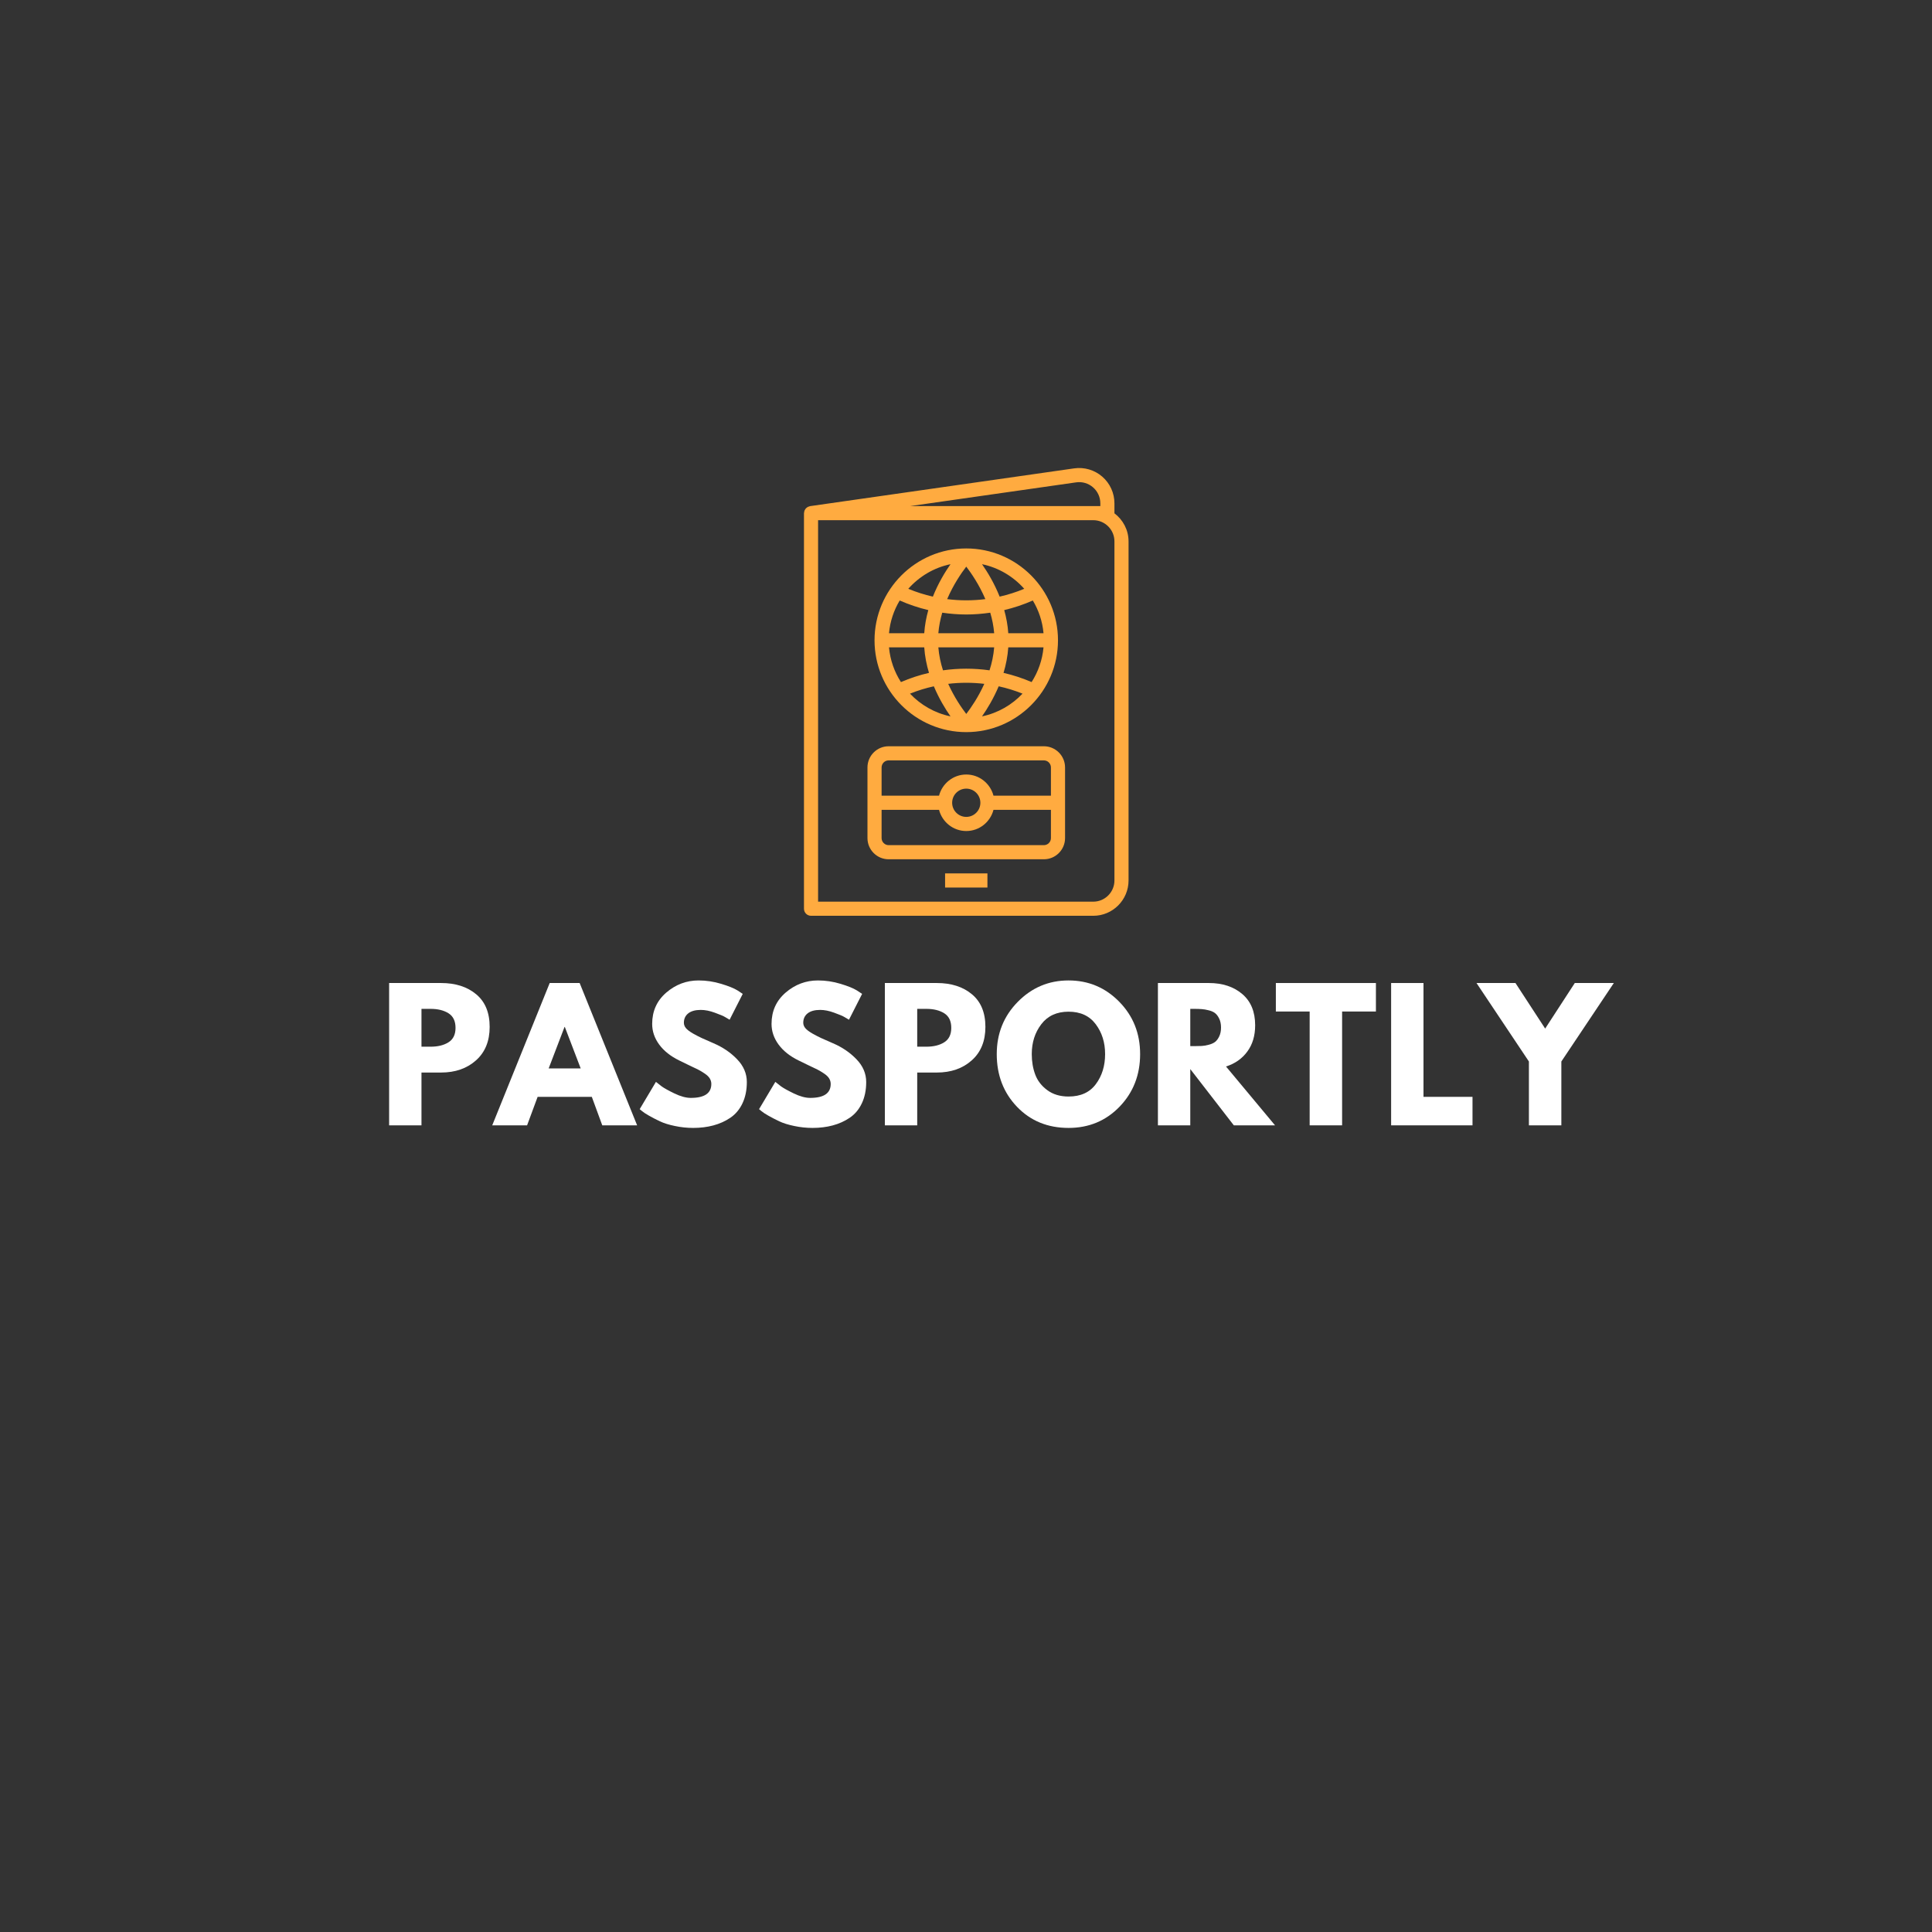 <?xml version="1.0" encoding="UTF-8"?>
<svg xmlns="http://www.w3.org/2000/svg" xmlns:xlink="http://www.w3.org/1999/xlink" width="375pt" height="375pt" viewBox="0 0 375 375" version="1.2">
<rect x="0" y="0" width="375" height="375" fill="#333333" stroke="none"/>
<defs>
<g>
<symbol overflow="visible" id="glyph0-0">
<path style="stroke:none;" d=""/>
</symbol>
<symbol overflow="visible" id="glyph0-1">
<path style="stroke:none;" d="M 2.016 -27.625 L 12.094 -27.625 C 14.906 -27.625 17.18 -26.895 18.922 -25.438 C 20.66 -23.988 21.531 -21.879 21.531 -19.109 C 21.531 -16.348 20.645 -14.18 18.875 -12.609 C 17.113 -11.035 14.852 -10.25 12.094 -10.25 L 8.297 -10.25 L 8.297 0 L 2.016 0 Z M 8.297 -15.266 L 10.078 -15.266 C 11.484 -15.266 12.641 -15.551 13.547 -16.125 C 14.453 -16.695 14.906 -17.629 14.906 -18.922 C 14.906 -20.234 14.453 -21.176 13.547 -21.75 C 12.641 -22.32 11.484 -22.609 10.078 -22.609 L 8.297 -22.609 Z M 8.297 -15.266 "/>
</symbol>
<symbol overflow="visible" id="glyph0-2">
<path style="stroke:none;" d="M 16.031 -27.625 L 27.188 0 L 20.422 0 L 18.391 -5.531 L 7.875 -5.531 L 5.828 0 L -0.938 0 L 10.219 -27.625 Z M 16.234 -11.047 L 13.156 -19.094 L 13.094 -19.094 L 10.016 -11.047 Z M 16.234 -11.047 "/>
</symbol>
<symbol overflow="visible" id="glyph0-3">
<path style="stroke:none;" d="M 12.188 -28.125 C 13.688 -28.125 15.148 -27.906 16.578 -27.469 C 18.004 -27.039 19.062 -26.613 19.75 -26.188 L 20.766 -25.516 L 18.219 -20.5 C 18.02 -20.625 17.738 -20.789 17.375 -21 C 17.02 -21.219 16.348 -21.504 15.359 -21.859 C 14.379 -22.223 13.469 -22.406 12.625 -22.406 C 11.57 -22.406 10.758 -22.18 10.188 -21.734 C 9.625 -21.285 9.344 -20.68 9.344 -19.922 C 9.344 -19.547 9.473 -19.195 9.734 -18.875 C 10.004 -18.551 10.461 -18.203 11.109 -17.828 C 11.766 -17.461 12.336 -17.164 12.828 -16.938 C 13.316 -16.719 14.07 -16.383 15.094 -15.938 C 16.883 -15.176 18.41 -14.141 19.672 -12.828 C 20.93 -11.523 21.562 -10.051 21.562 -8.406 C 21.562 -6.82 21.273 -5.438 20.703 -4.25 C 20.141 -3.07 19.359 -2.145 18.359 -1.469 C 17.367 -0.801 16.27 -0.305 15.062 0.016 C 13.863 0.336 12.562 0.5 11.156 0.5 C 9.945 0.5 8.758 0.375 7.594 0.125 C 6.438 -0.113 5.469 -0.414 4.688 -0.781 C 3.906 -1.156 3.203 -1.52 2.578 -1.875 C 1.953 -2.227 1.492 -2.531 1.203 -2.781 L 0.766 -3.141 L 3.922 -8.438 C 4.18 -8.219 4.547 -7.93 5.016 -7.578 C 5.484 -7.234 6.316 -6.77 7.516 -6.188 C 8.711 -5.613 9.77 -5.328 10.688 -5.328 C 13.344 -5.328 14.672 -6.227 14.672 -8.031 C 14.672 -8.414 14.57 -8.77 14.375 -9.094 C 14.188 -9.414 13.852 -9.738 13.375 -10.062 C 12.895 -10.383 12.469 -10.641 12.094 -10.828 C 11.727 -11.016 11.129 -11.301 10.297 -11.688 C 9.461 -12.082 8.844 -12.383 8.438 -12.594 C 6.758 -13.414 5.461 -14.445 4.547 -15.688 C 3.641 -16.926 3.188 -18.258 3.188 -19.688 C 3.188 -22.164 4.098 -24.191 5.922 -25.766 C 7.754 -27.336 9.844 -28.125 12.188 -28.125 Z M 12.188 -28.125 "/>
</symbol>
<symbol overflow="visible" id="glyph0-4">
<path style="stroke:none;" d="M 0.766 -13.828 C 0.766 -17.828 2.125 -21.207 4.844 -23.969 C 7.57 -26.738 10.859 -28.125 14.703 -28.125 C 18.566 -28.125 21.848 -26.742 24.547 -23.984 C 27.242 -21.234 28.594 -17.848 28.594 -13.828 C 28.594 -9.785 27.266 -6.383 24.609 -3.625 C 21.953 -0.875 18.648 0.5 14.703 0.5 C 10.66 0.5 7.328 -0.863 4.703 -3.594 C 2.078 -6.332 0.766 -9.742 0.766 -13.828 Z M 7.562 -13.828 C 7.562 -12.379 7.785 -11.055 8.234 -9.859 C 8.68 -8.66 9.461 -7.648 10.578 -6.828 C 11.691 -6.004 13.066 -5.594 14.703 -5.594 C 17.047 -5.594 18.812 -6.395 20 -8 C 21.195 -9.602 21.797 -11.547 21.797 -13.828 C 21.797 -16.086 21.188 -18.023 19.969 -19.641 C 18.758 -21.254 17.004 -22.062 14.703 -22.062 C 12.422 -22.062 10.66 -21.254 9.422 -19.641 C 8.18 -18.023 7.562 -16.086 7.562 -13.828 Z M 7.562 -13.828 "/>
</symbol>
<symbol overflow="visible" id="glyph0-5">
<path style="stroke:none;" d="M 2.016 -27.625 L 11.891 -27.625 C 14.547 -27.625 16.707 -26.914 18.375 -25.5 C 20.051 -24.082 20.891 -22.055 20.891 -19.422 C 20.891 -17.391 20.379 -15.688 19.359 -14.312 C 18.348 -12.938 16.973 -11.973 15.234 -11.422 L 24.75 0 L 16.75 0 L 8.297 -10.922 L 8.297 0 L 2.016 0 Z M 8.297 -15.375 L 9.047 -15.375 C 9.617 -15.375 10.102 -15.383 10.5 -15.406 C 10.906 -15.426 11.363 -15.504 11.875 -15.641 C 12.395 -15.773 12.812 -15.961 13.125 -16.203 C 13.438 -16.453 13.703 -16.812 13.922 -17.281 C 14.148 -17.75 14.266 -18.316 14.266 -18.984 C 14.266 -19.648 14.148 -20.219 13.922 -20.688 C 13.703 -21.156 13.438 -21.516 13.125 -21.766 C 12.812 -22.016 12.395 -22.203 11.875 -22.328 C 11.363 -22.461 10.906 -22.539 10.5 -22.562 C 10.102 -22.594 9.617 -22.609 9.047 -22.609 L 8.297 -22.609 Z M 8.297 -15.375 "/>
</symbol>
<symbol overflow="visible" id="glyph0-6">
<path style="stroke:none;" d="M 0.266 -22.094 L 0.266 -27.625 L 19.688 -27.625 L 19.688 -22.094 L 13.125 -22.094 L 13.125 0 L 6.828 0 L 6.828 -22.094 Z M 0.266 -22.094 "/>
</symbol>
<symbol overflow="visible" id="glyph0-7">
<path style="stroke:none;" d="M 8.297 -27.625 L 8.297 -5.531 L 17.812 -5.531 L 17.812 0 L 2.016 0 L 2.016 -27.625 Z M 8.297 -27.625 "/>
</symbol>
<symbol overflow="visible" id="glyph0-8">
<path style="stroke:none;" d="M -1 -27.625 L 6.562 -27.625 L 12.328 -18.781 L 18.078 -27.625 L 25.656 -27.625 L 15.469 -12.391 L 15.469 0 L 9.172 0 L 9.172 -12.391 Z M -1 -27.625 "/>
</symbol>
</g>
<clipPath id="clip1">
  <path d="M 156.051 90.344 L 219.051 90.344 L 219.051 178 L 156.051 178 Z M 156.051 90.344 "/>
</clipPath>
</defs>
<g id="surface1">
<g clip-path="url(#clip1)" clip-rule="nonzero">
<path style=" stroke:none;fill-rule:nonzero;fill:rgb(100%,67.059%,25.099%);fill-opacity:1;" d="M 216.312 97.695 C 216.312 95.707 215.449 93.82 213.949 92.516 C 212.449 91.215 210.461 90.629 208.496 90.91 L 157.227 98.242 C 157.16 98.25 157.109 98.285 157.047 98.305 C 156.969 98.328 156.891 98.348 156.816 98.383 C 156.734 98.426 156.664 98.48 156.59 98.535 C 156.527 98.586 156.465 98.629 156.41 98.688 C 156.348 98.758 156.305 98.836 156.258 98.918 C 156.219 98.988 156.176 99.051 156.148 99.125 C 156.113 99.215 156.102 99.312 156.09 99.41 C 156.078 99.477 156.051 99.535 156.051 99.598 L 156.051 176.383 C 156.051 177.141 156.664 177.754 157.422 177.754 L 212.203 177.754 C 215.98 177.754 219.051 174.676 219.051 170.898 L 219.051 105.082 C 219.051 102.852 217.961 100.883 216.305 99.629 C 216.305 99.617 216.312 99.609 216.312 99.598 Z M 216.312 170.898 C 216.312 173.164 214.469 175.012 212.203 175.012 L 158.789 175.012 L 158.789 100.969 L 212.203 100.969 C 214.469 100.969 216.312 102.816 216.312 105.082 Z M 176.691 98.227 L 208.883 93.625 C 210.066 93.453 211.254 93.809 212.156 94.59 C 213.055 95.371 213.574 96.504 213.574 97.695 L 213.574 98.227 Z M 176.691 98.227 "/>
</g>
<path style=" stroke:none;fill-rule:nonzero;fill:rgb(100%,67.059%,25.099%);fill-opacity:1;" d="M 202.617 144.848 L 172.484 144.848 C 170.219 144.848 168.375 146.691 168.375 148.961 L 168.375 162.672 C 168.375 164.938 170.219 166.785 172.484 166.785 L 202.617 166.785 C 204.883 166.785 206.727 164.938 206.727 162.672 L 206.727 148.961 C 206.727 146.691 204.883 144.848 202.617 144.848 Z M 172.484 147.59 L 202.617 147.59 C 203.371 147.59 203.984 148.203 203.984 148.961 L 203.984 154.445 L 192.836 154.445 C 192.223 152.086 190.098 150.332 187.551 150.332 C 185.004 150.332 182.879 152.086 182.266 154.445 L 171.117 154.445 L 171.117 148.961 C 171.117 148.203 171.73 147.59 172.484 147.59 Z M 190.289 155.816 C 190.289 157.328 189.062 158.559 187.551 158.559 C 186.039 158.559 184.812 157.328 184.812 155.816 C 184.812 154.301 186.039 153.074 187.551 153.074 C 189.062 153.074 190.289 154.301 190.289 155.816 Z M 202.617 164.043 L 172.484 164.043 C 171.73 164.043 171.117 163.426 171.117 162.672 L 171.117 157.188 L 182.266 157.188 C 182.879 159.547 185.004 161.301 187.551 161.301 C 190.098 161.301 192.223 159.547 192.836 157.188 L 203.984 157.188 L 203.984 162.672 C 203.984 163.426 203.371 164.043 202.617 164.043 Z M 202.617 164.043 "/>
<path style=" stroke:none;fill-rule:nonzero;fill:rgb(100%,67.059%,25.099%);fill-opacity:1;" d="M 187.551 142.105 C 197.367 142.105 205.355 134.109 205.355 124.281 C 205.355 114.453 197.367 106.453 187.551 106.453 C 177.734 106.453 169.746 114.453 169.746 124.281 C 169.746 134.109 177.734 142.105 187.551 142.105 Z M 176.629 134.637 C 178.137 134.031 179.684 133.555 181.258 133.211 C 182.262 135.594 183.473 137.59 184.492 139.047 C 181.426 138.41 178.707 136.832 176.629 134.637 Z M 191.258 116.289 C 188.797 116.602 186.305 116.602 183.844 116.289 C 185.035 113.504 186.562 111.27 187.551 109.98 C 188.539 111.27 190.066 113.504 191.258 116.289 Z M 187.551 119.273 C 189.109 119.273 190.664 119.145 192.207 118.922 C 192.582 120.184 192.855 121.523 192.969 122.91 L 182.133 122.91 C 182.246 121.523 182.52 120.184 182.891 118.922 C 184.438 119.145 185.992 119.273 187.551 119.273 Z M 184.047 132.734 C 186.371 132.457 188.727 132.457 191.051 132.734 C 189.895 135.305 188.484 137.359 187.551 138.578 C 186.617 137.359 185.207 135.305 184.047 132.734 Z M 183.035 130.109 C 182.586 128.711 182.262 127.211 182.133 125.652 L 192.969 125.652 C 192.844 127.211 192.516 128.711 192.066 130.109 C 189.07 129.688 186.031 129.688 183.035 130.109 Z M 195.707 125.652 L 202.547 125.652 C 202.324 128.117 201.5 130.41 200.234 132.391 C 198.465 131.629 196.641 131.031 194.785 130.605 C 195.254 129.055 195.586 127.391 195.707 125.652 Z M 195.707 122.91 C 195.602 121.34 195.316 119.836 194.918 118.418 C 196.809 117.973 198.668 117.348 200.469 116.555 C 201.602 118.445 202.34 120.598 202.547 122.91 Z M 179.395 122.91 L 172.555 122.91 C 172.762 120.598 173.5 118.445 174.633 116.555 C 176.434 117.348 178.293 117.973 180.184 118.418 C 179.785 119.836 179.5 121.34 179.395 122.91 Z M 179.395 125.652 C 179.516 127.391 179.848 129.055 180.316 130.605 C 178.461 131.031 176.637 131.629 174.871 132.391 C 173.602 130.41 172.777 128.117 172.555 125.652 Z M 190.609 139.047 C 191.629 137.59 192.84 135.59 193.844 133.211 C 195.418 133.555 196.965 134.031 198.473 134.637 C 196.395 136.832 193.676 138.41 190.609 139.047 Z M 198.805 114.285 C 197.254 114.93 195.656 115.438 194.031 115.805 C 193 113.223 191.695 111.062 190.609 109.512 C 193.844 110.18 196.688 111.902 198.805 114.285 Z M 184.492 109.512 C 183.406 111.062 182.102 113.219 181.07 115.805 C 179.445 115.438 177.852 114.93 176.297 114.285 C 178.414 111.902 181.258 110.18 184.492 109.512 Z M 184.492 109.512 "/>
<path style=" stroke:none;fill-rule:nonzero;fill:rgb(100%,67.059%,25.099%);fill-opacity:1;" d="M 183.441 169.527 L 191.66 169.527 L 191.66 172.27 L 183.441 172.27 Z M 183.441 169.527 "/>
<g style="fill:rgb(100%,100%,100%);fill-opacity:1;">
  <use xlink:href="#glyph0-1" x="73.512" y="218.429"/>
</g>
<g style="fill:rgb(100%,100%,100%);fill-opacity:1;">
  <use xlink:href="#glyph0-2" x="96.479" y="218.429"/>
</g>
<g style="fill:rgb(100%,100%,100%);fill-opacity:1;">
  <use xlink:href="#glyph0-3" x="123.398" y="218.429"/>
</g>
<g style="fill:rgb(100%,100%,100%);fill-opacity:1;">
  <use xlink:href="#glyph0-3" x="146.567" y="218.429"/>
</g>
<g style="fill:rgb(100%,100%,100%);fill-opacity:1;">
  <use xlink:href="#glyph0-1" x="169.735" y="218.429"/>
</g>
<g style="fill:rgb(100%,100%,100%);fill-opacity:1;">
  <use xlink:href="#glyph0-4" x="192.703" y="218.429"/>
</g>
<g style="fill:rgb(100%,100%,100%);fill-opacity:1;">
  <use xlink:href="#glyph0-5" x="222.735" y="218.429"/>
</g>
<g style="fill:rgb(100%,100%,100%);fill-opacity:1;">
  <use xlink:href="#glyph0-6" x="247.377" y="218.429"/>
</g>
<g style="fill:rgb(100%,100%,100%);fill-opacity:1;">
  <use xlink:href="#glyph0-7" x="268.001" y="218.429"/>
</g>
<g style="fill:rgb(100%,100%,100%);fill-opacity:1;">
  <use xlink:href="#glyph0-8" x="287.588" y="218.429"/>
</g>
</g>
</svg>
